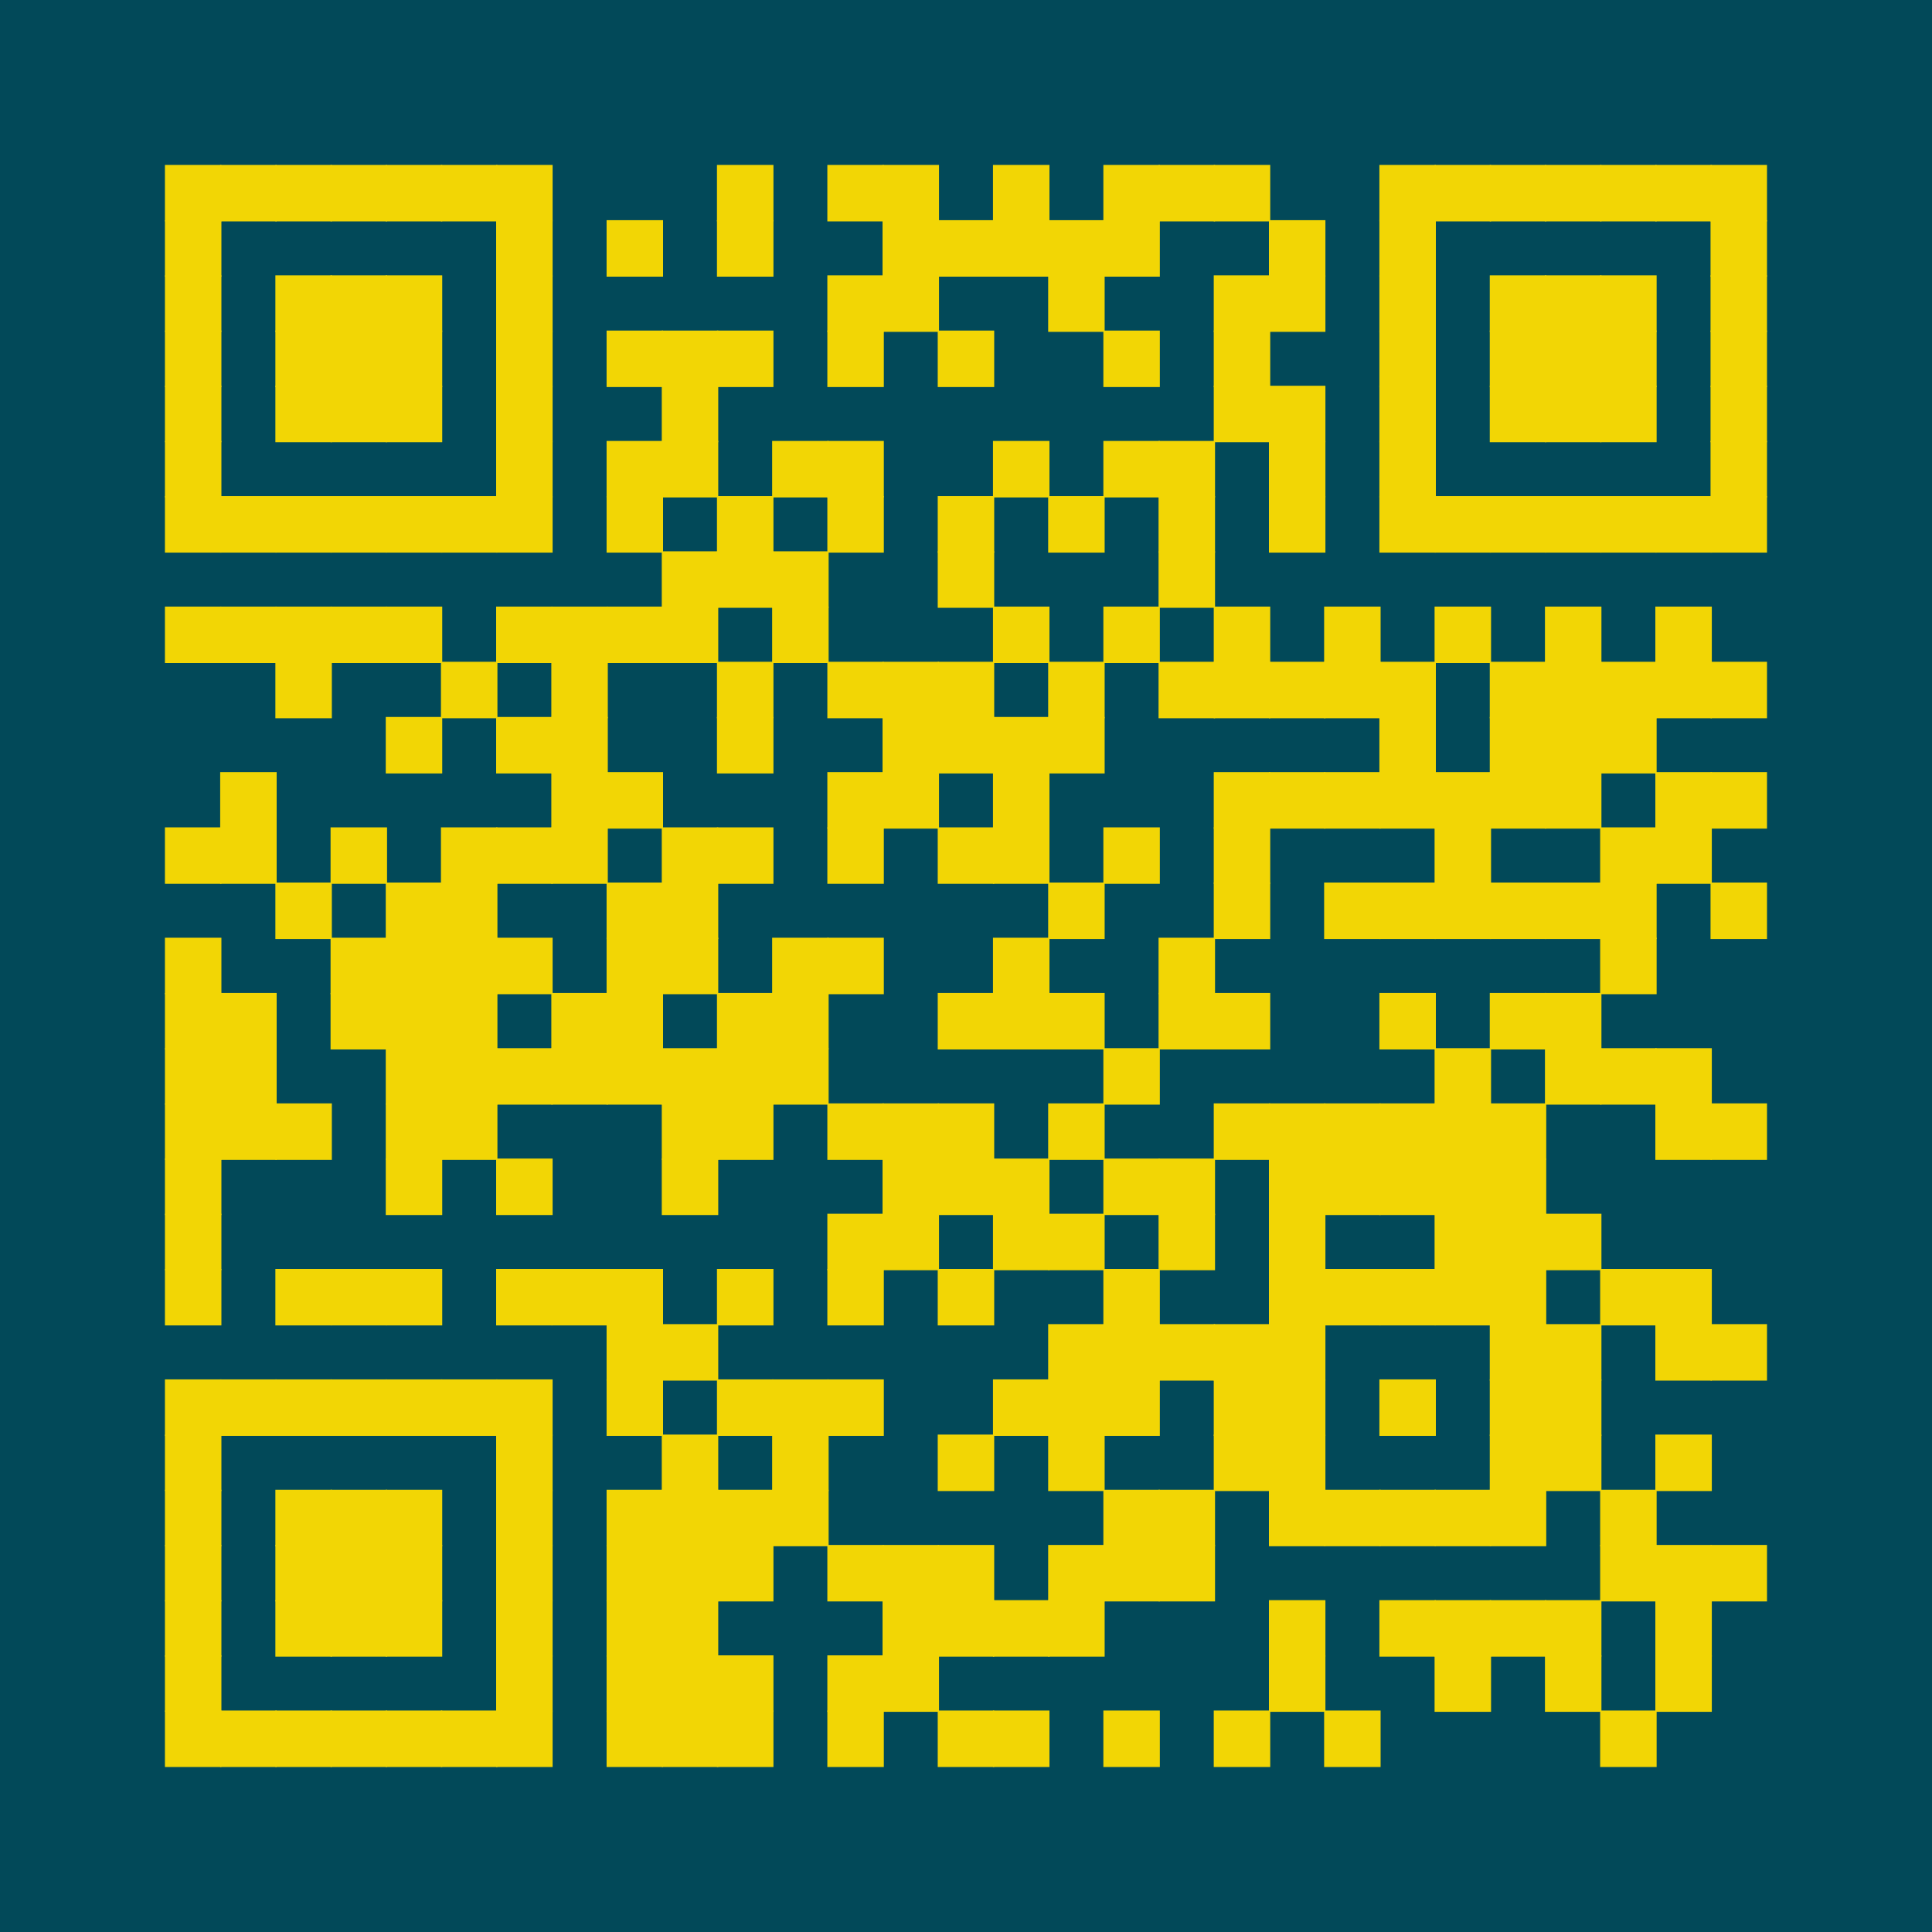 <?xml version="1.0" encoding="UTF-8" ?>
<svg xmlns="http://www.w3.org/2000/svg" xmlns:xlink="http://www.w3.org/1999/xlink" height="300" width="300">
  <g id="qrcode:aaronpeikert.github.io/repro-collab/">
    <rect x="0" y="0" width="300px" height="300px" style="fill:#024959;"/>
    <rect x="25.71" y="25.71" width="8.57" height="8.57" stroke="#F2D605" stroke-width="0.2" stroke-linecap="butt" fill="#F2D605"/>
    <rect x="25.71" y="34.29" width="8.57" height="8.57" stroke="#F2D605" stroke-width="0.2" stroke-linecap="butt" fill="#F2D605"/>
    <rect x="25.71" y="42.86" width="8.57" height="8.57" stroke="#F2D605" stroke-width="0.2" stroke-linecap="butt" fill="#F2D605"/>
    <rect x="25.71" y="51.43" width="8.57" height="8.57" stroke="#F2D605" stroke-width="0.2" stroke-linecap="butt" fill="#F2D605"/>
    <rect x="25.71" y="60.00" width="8.57" height="8.57" stroke="#F2D605" stroke-width="0.2" stroke-linecap="butt" fill="#F2D605"/>
    <rect x="25.71" y="68.57" width="8.57" height="8.57" stroke="#F2D605" stroke-width="0.2" stroke-linecap="butt" fill="#F2D605"/>
    <rect x="25.71" y="77.14" width="8.57" height="8.57" stroke="#F2D605" stroke-width="0.2" stroke-linecap="butt" fill="#F2D605"/>
    <rect x="25.71" y="94.29" width="8.57" height="8.57" stroke="#F2D605" stroke-width="0.2" stroke-linecap="butt" fill="#F2D605"/>
    <rect x="25.71" y="128.57" width="8.57" height="8.57" stroke="#F2D605" stroke-width="0.2" stroke-linecap="butt" fill="#F2D605"/>
    <rect x="25.71" y="145.71" width="8.57" height="8.57" stroke="#F2D605" stroke-width="0.2" stroke-linecap="butt" fill="#F2D605"/>
    <rect x="25.71" y="154.29" width="8.57" height="8.57" stroke="#F2D605" stroke-width="0.2" stroke-linecap="butt" fill="#F2D605"/>
    <rect x="25.71" y="162.86" width="8.57" height="8.57" stroke="#F2D605" stroke-width="0.2" stroke-linecap="butt" fill="#F2D605"/>
    <rect x="25.71" y="171.43" width="8.57" height="8.57" stroke="#F2D605" stroke-width="0.2" stroke-linecap="butt" fill="#F2D605"/>
    <rect x="25.71" y="180.00" width="8.57" height="8.57" stroke="#F2D605" stroke-width="0.2" stroke-linecap="butt" fill="#F2D605"/>
    <rect x="25.71" y="188.57" width="8.57" height="8.57" stroke="#F2D605" stroke-width="0.2" stroke-linecap="butt" fill="#F2D605"/>
    <rect x="25.71" y="197.14" width="8.57" height="8.57" stroke="#F2D605" stroke-width="0.2" stroke-linecap="butt" fill="#F2D605"/>
    <rect x="25.71" y="214.29" width="8.57" height="8.57" stroke="#F2D605" stroke-width="0.2" stroke-linecap="butt" fill="#F2D605"/>
    <rect x="25.71" y="222.86" width="8.57" height="8.57" stroke="#F2D605" stroke-width="0.2" stroke-linecap="butt" fill="#F2D605"/>
    <rect x="25.71" y="231.43" width="8.57" height="8.57" stroke="#F2D605" stroke-width="0.2" stroke-linecap="butt" fill="#F2D605"/>
    <rect x="25.71" y="240.00" width="8.57" height="8.57" stroke="#F2D605" stroke-width="0.2" stroke-linecap="butt" fill="#F2D605"/>
    <rect x="25.71" y="248.57" width="8.57" height="8.57" stroke="#F2D605" stroke-width="0.2" stroke-linecap="butt" fill="#F2D605"/>
    <rect x="25.71" y="257.14" width="8.57" height="8.57" stroke="#F2D605" stroke-width="0.2" stroke-linecap="butt" fill="#F2D605"/>
    <rect x="25.71" y="265.71" width="8.57" height="8.57" stroke="#F2D605" stroke-width="0.2" stroke-linecap="butt" fill="#F2D605"/>
    <rect x="34.29" y="25.71" width="8.57" height="8.57" stroke="#F2D605" stroke-width="0.2" stroke-linecap="butt" fill="#F2D605"/>
    <rect x="34.29" y="77.14" width="8.57" height="8.57" stroke="#F2D605" stroke-width="0.2" stroke-linecap="butt" fill="#F2D605"/>
    <rect x="34.29" y="94.29" width="8.57" height="8.57" stroke="#F2D605" stroke-width="0.2" stroke-linecap="butt" fill="#F2D605"/>
    <rect x="34.29" y="120.00" width="8.57" height="8.57" stroke="#F2D605" stroke-width="0.2" stroke-linecap="butt" fill="#F2D605"/>
    <rect x="34.29" y="128.57" width="8.57" height="8.57" stroke="#F2D605" stroke-width="0.2" stroke-linecap="butt" fill="#F2D605"/>
    <rect x="34.29" y="154.29" width="8.57" height="8.57" stroke="#F2D605" stroke-width="0.2" stroke-linecap="butt" fill="#F2D605"/>
    <rect x="34.29" y="162.86" width="8.57" height="8.57" stroke="#F2D605" stroke-width="0.2" stroke-linecap="butt" fill="#F2D605"/>
    <rect x="34.29" y="171.43" width="8.57" height="8.57" stroke="#F2D605" stroke-width="0.2" stroke-linecap="butt" fill="#F2D605"/>
    <rect x="34.29" y="214.29" width="8.57" height="8.57" stroke="#F2D605" stroke-width="0.2" stroke-linecap="butt" fill="#F2D605"/>
    <rect x="34.29" y="265.71" width="8.57" height="8.57" stroke="#F2D605" stroke-width="0.2" stroke-linecap="butt" fill="#F2D605"/>
    <rect x="42.86" y="25.71" width="8.57" height="8.57" stroke="#F2D605" stroke-width="0.2" stroke-linecap="butt" fill="#F2D605"/>
    <rect x="42.86" y="42.86" width="8.57" height="8.57" stroke="#F2D605" stroke-width="0.2" stroke-linecap="butt" fill="#F2D605"/>
    <rect x="42.86" y="51.43" width="8.57" height="8.57" stroke="#F2D605" stroke-width="0.2" stroke-linecap="butt" fill="#F2D605"/>
    <rect x="42.86" y="60.00" width="8.57" height="8.57" stroke="#F2D605" stroke-width="0.2" stroke-linecap="butt" fill="#F2D605"/>
    <rect x="42.86" y="77.14" width="8.57" height="8.57" stroke="#F2D605" stroke-width="0.2" stroke-linecap="butt" fill="#F2D605"/>
    <rect x="42.86" y="94.29" width="8.57" height="8.57" stroke="#F2D605" stroke-width="0.2" stroke-linecap="butt" fill="#F2D605"/>
    <rect x="42.86" y="102.86" width="8.57" height="8.57" stroke="#F2D605" stroke-width="0.2" stroke-linecap="butt" fill="#F2D605"/>
    <rect x="42.86" y="137.14" width="8.57" height="8.57" stroke="#F2D605" stroke-width="0.2" stroke-linecap="butt" fill="#F2D605"/>
    <rect x="42.86" y="171.43" width="8.57" height="8.57" stroke="#F2D605" stroke-width="0.2" stroke-linecap="butt" fill="#F2D605"/>
    <rect x="42.86" y="197.14" width="8.57" height="8.57" stroke="#F2D605" stroke-width="0.2" stroke-linecap="butt" fill="#F2D605"/>
    <rect x="42.86" y="214.29" width="8.57" height="8.57" stroke="#F2D605" stroke-width="0.2" stroke-linecap="butt" fill="#F2D605"/>
    <rect x="42.86" y="231.43" width="8.57" height="8.57" stroke="#F2D605" stroke-width="0.2" stroke-linecap="butt" fill="#F2D605"/>
    <rect x="42.86" y="240.00" width="8.57" height="8.57" stroke="#F2D605" stroke-width="0.2" stroke-linecap="butt" fill="#F2D605"/>
    <rect x="42.86" y="248.57" width="8.57" height="8.57" stroke="#F2D605" stroke-width="0.2" stroke-linecap="butt" fill="#F2D605"/>
    <rect x="42.86" y="265.71" width="8.57" height="8.57" stroke="#F2D605" stroke-width="0.2" stroke-linecap="butt" fill="#F2D605"/>
    <rect x="51.43" y="25.71" width="8.57" height="8.57" stroke="#F2D605" stroke-width="0.2" stroke-linecap="butt" fill="#F2D605"/>
    <rect x="51.43" y="42.86" width="8.57" height="8.57" stroke="#F2D605" stroke-width="0.2" stroke-linecap="butt" fill="#F2D605"/>
    <rect x="51.43" y="51.43" width="8.57" height="8.57" stroke="#F2D605" stroke-width="0.2" stroke-linecap="butt" fill="#F2D605"/>
    <rect x="51.43" y="60.00" width="8.57" height="8.57" stroke="#F2D605" stroke-width="0.2" stroke-linecap="butt" fill="#F2D605"/>
    <rect x="51.43" y="77.14" width="8.57" height="8.57" stroke="#F2D605" stroke-width="0.2" stroke-linecap="butt" fill="#F2D605"/>
    <rect x="51.43" y="94.29" width="8.57" height="8.57" stroke="#F2D605" stroke-width="0.2" stroke-linecap="butt" fill="#F2D605"/>
    <rect x="51.43" y="128.57" width="8.57" height="8.57" stroke="#F2D605" stroke-width="0.2" stroke-linecap="butt" fill="#F2D605"/>
    <rect x="51.43" y="145.71" width="8.57" height="8.57" stroke="#F2D605" stroke-width="0.2" stroke-linecap="butt" fill="#F2D605"/>
    <rect x="51.43" y="154.29" width="8.57" height="8.57" stroke="#F2D605" stroke-width="0.2" stroke-linecap="butt" fill="#F2D605"/>
    <rect x="51.43" y="197.14" width="8.57" height="8.57" stroke="#F2D605" stroke-width="0.2" stroke-linecap="butt" fill="#F2D605"/>
    <rect x="51.43" y="214.29" width="8.57" height="8.57" stroke="#F2D605" stroke-width="0.2" stroke-linecap="butt" fill="#F2D605"/>
    <rect x="51.43" y="231.43" width="8.57" height="8.57" stroke="#F2D605" stroke-width="0.2" stroke-linecap="butt" fill="#F2D605"/>
    <rect x="51.43" y="240.00" width="8.57" height="8.57" stroke="#F2D605" stroke-width="0.2" stroke-linecap="butt" fill="#F2D605"/>
    <rect x="51.43" y="248.57" width="8.57" height="8.57" stroke="#F2D605" stroke-width="0.2" stroke-linecap="butt" fill="#F2D605"/>
    <rect x="51.43" y="265.71" width="8.57" height="8.57" stroke="#F2D605" stroke-width="0.2" stroke-linecap="butt" fill="#F2D605"/>
    <rect x="60.00" y="25.71" width="8.57" height="8.57" stroke="#F2D605" stroke-width="0.2" stroke-linecap="butt" fill="#F2D605"/>
    <rect x="60.00" y="42.86" width="8.57" height="8.57" stroke="#F2D605" stroke-width="0.2" stroke-linecap="butt" fill="#F2D605"/>
    <rect x="60.00" y="51.43" width="8.57" height="8.57" stroke="#F2D605" stroke-width="0.2" stroke-linecap="butt" fill="#F2D605"/>
    <rect x="60.00" y="60.00" width="8.57" height="8.57" stroke="#F2D605" stroke-width="0.2" stroke-linecap="butt" fill="#F2D605"/>
    <rect x="60.00" y="77.14" width="8.57" height="8.57" stroke="#F2D605" stroke-width="0.2" stroke-linecap="butt" fill="#F2D605"/>
    <rect x="60.00" y="94.29" width="8.57" height="8.57" stroke="#F2D605" stroke-width="0.2" stroke-linecap="butt" fill="#F2D605"/>
    <rect x="60.00" y="111.43" width="8.57" height="8.57" stroke="#F2D605" stroke-width="0.2" stroke-linecap="butt" fill="#F2D605"/>
    <rect x="60.00" y="137.14" width="8.57" height="8.57" stroke="#F2D605" stroke-width="0.2" stroke-linecap="butt" fill="#F2D605"/>
    <rect x="60.00" y="145.71" width="8.57" height="8.57" stroke="#F2D605" stroke-width="0.2" stroke-linecap="butt" fill="#F2D605"/>
    <rect x="60.00" y="154.29" width="8.57" height="8.57" stroke="#F2D605" stroke-width="0.2" stroke-linecap="butt" fill="#F2D605"/>
    <rect x="60.00" y="162.86" width="8.57" height="8.57" stroke="#F2D605" stroke-width="0.2" stroke-linecap="butt" fill="#F2D605"/>
    <rect x="60.00" y="171.43" width="8.57" height="8.57" stroke="#F2D605" stroke-width="0.2" stroke-linecap="butt" fill="#F2D605"/>
    <rect x="60.00" y="180.00" width="8.57" height="8.57" stroke="#F2D605" stroke-width="0.2" stroke-linecap="butt" fill="#F2D605"/>
    <rect x="60.00" y="197.14" width="8.57" height="8.57" stroke="#F2D605" stroke-width="0.2" stroke-linecap="butt" fill="#F2D605"/>
    <rect x="60.00" y="214.29" width="8.57" height="8.57" stroke="#F2D605" stroke-width="0.2" stroke-linecap="butt" fill="#F2D605"/>
    <rect x="60.00" y="231.43" width="8.57" height="8.57" stroke="#F2D605" stroke-width="0.2" stroke-linecap="butt" fill="#F2D605"/>
    <rect x="60.00" y="240.00" width="8.57" height="8.57" stroke="#F2D605" stroke-width="0.2" stroke-linecap="butt" fill="#F2D605"/>
    <rect x="60.00" y="248.57" width="8.57" height="8.57" stroke="#F2D605" stroke-width="0.2" stroke-linecap="butt" fill="#F2D605"/>
    <rect x="60.00" y="265.71" width="8.57" height="8.57" stroke="#F2D605" stroke-width="0.2" stroke-linecap="butt" fill="#F2D605"/>
    <rect x="68.57" y="25.71" width="8.57" height="8.57" stroke="#F2D605" stroke-width="0.2" stroke-linecap="butt" fill="#F2D605"/>
    <rect x="68.57" y="77.14" width="8.57" height="8.57" stroke="#F2D605" stroke-width="0.2" stroke-linecap="butt" fill="#F2D605"/>
    <rect x="68.57" y="102.86" width="8.57" height="8.57" stroke="#F2D605" stroke-width="0.2" stroke-linecap="butt" fill="#F2D605"/>
    <rect x="68.57" y="128.57" width="8.57" height="8.57" stroke="#F2D605" stroke-width="0.2" stroke-linecap="butt" fill="#F2D605"/>
    <rect x="68.57" y="137.14" width="8.57" height="8.57" stroke="#F2D605" stroke-width="0.2" stroke-linecap="butt" fill="#F2D605"/>
    <rect x="68.57" y="145.71" width="8.57" height="8.57" stroke="#F2D605" stroke-width="0.2" stroke-linecap="butt" fill="#F2D605"/>
    <rect x="68.57" y="154.29" width="8.57" height="8.57" stroke="#F2D605" stroke-width="0.2" stroke-linecap="butt" fill="#F2D605"/>
    <rect x="68.57" y="162.86" width="8.57" height="8.57" stroke="#F2D605" stroke-width="0.2" stroke-linecap="butt" fill="#F2D605"/>
    <rect x="68.57" y="171.43" width="8.57" height="8.57" stroke="#F2D605" stroke-width="0.2" stroke-linecap="butt" fill="#F2D605"/>
    <rect x="68.57" y="214.29" width="8.57" height="8.57" stroke="#F2D605" stroke-width="0.2" stroke-linecap="butt" fill="#F2D605"/>
    <rect x="68.57" y="265.71" width="8.57" height="8.57" stroke="#F2D605" stroke-width="0.2" stroke-linecap="butt" fill="#F2D605"/>
    <rect x="77.14" y="25.71" width="8.57" height="8.57" stroke="#F2D605" stroke-width="0.2" stroke-linecap="butt" fill="#F2D605"/>
    <rect x="77.14" y="34.29" width="8.57" height="8.57" stroke="#F2D605" stroke-width="0.2" stroke-linecap="butt" fill="#F2D605"/>
    <rect x="77.14" y="42.86" width="8.57" height="8.57" stroke="#F2D605" stroke-width="0.2" stroke-linecap="butt" fill="#F2D605"/>
    <rect x="77.14" y="51.43" width="8.57" height="8.57" stroke="#F2D605" stroke-width="0.2" stroke-linecap="butt" fill="#F2D605"/>
    <rect x="77.14" y="60.00" width="8.57" height="8.57" stroke="#F2D605" stroke-width="0.2" stroke-linecap="butt" fill="#F2D605"/>
    <rect x="77.14" y="68.57" width="8.57" height="8.57" stroke="#F2D605" stroke-width="0.2" stroke-linecap="butt" fill="#F2D605"/>
    <rect x="77.14" y="77.14" width="8.57" height="8.57" stroke="#F2D605" stroke-width="0.2" stroke-linecap="butt" fill="#F2D605"/>
    <rect x="77.14" y="94.29" width="8.57" height="8.57" stroke="#F2D605" stroke-width="0.2" stroke-linecap="butt" fill="#F2D605"/>
    <rect x="77.14" y="111.43" width="8.57" height="8.57" stroke="#F2D605" stroke-width="0.2" stroke-linecap="butt" fill="#F2D605"/>
    <rect x="77.14" y="128.57" width="8.57" height="8.57" stroke="#F2D605" stroke-width="0.2" stroke-linecap="butt" fill="#F2D605"/>
    <rect x="77.14" y="145.71" width="8.57" height="8.57" stroke="#F2D605" stroke-width="0.2" stroke-linecap="butt" fill="#F2D605"/>
    <rect x="77.14" y="162.86" width="8.57" height="8.57" stroke="#F2D605" stroke-width="0.2" stroke-linecap="butt" fill="#F2D605"/>
    <rect x="77.14" y="180.00" width="8.57" height="8.57" stroke="#F2D605" stroke-width="0.2" stroke-linecap="butt" fill="#F2D605"/>
    <rect x="77.14" y="197.14" width="8.57" height="8.57" stroke="#F2D605" stroke-width="0.2" stroke-linecap="butt" fill="#F2D605"/>
    <rect x="77.14" y="214.29" width="8.57" height="8.57" stroke="#F2D605" stroke-width="0.2" stroke-linecap="butt" fill="#F2D605"/>
    <rect x="77.14" y="222.86" width="8.57" height="8.57" stroke="#F2D605" stroke-width="0.2" stroke-linecap="butt" fill="#F2D605"/>
    <rect x="77.14" y="231.43" width="8.57" height="8.57" stroke="#F2D605" stroke-width="0.2" stroke-linecap="butt" fill="#F2D605"/>
    <rect x="77.14" y="240.00" width="8.57" height="8.57" stroke="#F2D605" stroke-width="0.2" stroke-linecap="butt" fill="#F2D605"/>
    <rect x="77.14" y="248.57" width="8.57" height="8.57" stroke="#F2D605" stroke-width="0.2" stroke-linecap="butt" fill="#F2D605"/>
    <rect x="77.14" y="257.14" width="8.57" height="8.57" stroke="#F2D605" stroke-width="0.2" stroke-linecap="butt" fill="#F2D605"/>
    <rect x="77.14" y="265.71" width="8.57" height="8.57" stroke="#F2D605" stroke-width="0.2" stroke-linecap="butt" fill="#F2D605"/>
    <rect x="85.71" y="94.29" width="8.57" height="8.57" stroke="#F2D605" stroke-width="0.2" stroke-linecap="butt" fill="#F2D605"/>
    <rect x="85.71" y="102.86" width="8.57" height="8.57" stroke="#F2D605" stroke-width="0.2" stroke-linecap="butt" fill="#F2D605"/>
    <rect x="85.71" y="111.43" width="8.57" height="8.57" stroke="#F2D605" stroke-width="0.2" stroke-linecap="butt" fill="#F2D605"/>
    <rect x="85.71" y="120.00" width="8.57" height="8.57" stroke="#F2D605" stroke-width="0.2" stroke-linecap="butt" fill="#F2D605"/>
    <rect x="85.71" y="128.57" width="8.57" height="8.57" stroke="#F2D605" stroke-width="0.2" stroke-linecap="butt" fill="#F2D605"/>
    <rect x="85.71" y="154.29" width="8.57" height="8.57" stroke="#F2D605" stroke-width="0.2" stroke-linecap="butt" fill="#F2D605"/>
    <rect x="85.71" y="162.86" width="8.57" height="8.57" stroke="#F2D605" stroke-width="0.2" stroke-linecap="butt" fill="#F2D605"/>
    <rect x="85.71" y="197.14" width="8.57" height="8.57" stroke="#F2D605" stroke-width="0.2" stroke-linecap="butt" fill="#F2D605"/>
    <rect x="94.29" y="34.29" width="8.57" height="8.57" stroke="#F2D605" stroke-width="0.2" stroke-linecap="butt" fill="#F2D605"/>
    <rect x="94.29" y="51.43" width="8.57" height="8.57" stroke="#F2D605" stroke-width="0.2" stroke-linecap="butt" fill="#F2D605"/>
    <rect x="94.29" y="68.57" width="8.57" height="8.57" stroke="#F2D605" stroke-width="0.2" stroke-linecap="butt" fill="#F2D605"/>
    <rect x="94.29" y="77.14" width="8.57" height="8.57" stroke="#F2D605" stroke-width="0.2" stroke-linecap="butt" fill="#F2D605"/>
    <rect x="94.29" y="94.29" width="8.57" height="8.57" stroke="#F2D605" stroke-width="0.2" stroke-linecap="butt" fill="#F2D605"/>
    <rect x="94.29" y="120.00" width="8.57" height="8.57" stroke="#F2D605" stroke-width="0.2" stroke-linecap="butt" fill="#F2D605"/>
    <rect x="94.29" y="137.14" width="8.57" height="8.57" stroke="#F2D605" stroke-width="0.2" stroke-linecap="butt" fill="#F2D605"/>
    <rect x="94.29" y="145.71" width="8.57" height="8.57" stroke="#F2D605" stroke-width="0.2" stroke-linecap="butt" fill="#F2D605"/>
    <rect x="94.29" y="154.29" width="8.57" height="8.57" stroke="#F2D605" stroke-width="0.2" stroke-linecap="butt" fill="#F2D605"/>
    <rect x="94.29" y="162.86" width="8.57" height="8.57" stroke="#F2D605" stroke-width="0.2" stroke-linecap="butt" fill="#F2D605"/>
    <rect x="94.29" y="197.14" width="8.57" height="8.57" stroke="#F2D605" stroke-width="0.2" stroke-linecap="butt" fill="#F2D605"/>
    <rect x="94.29" y="205.71" width="8.57" height="8.57" stroke="#F2D605" stroke-width="0.2" stroke-linecap="butt" fill="#F2D605"/>
    <rect x="94.29" y="214.29" width="8.57" height="8.57" stroke="#F2D605" stroke-width="0.2" stroke-linecap="butt" fill="#F2D605"/>
    <rect x="94.29" y="231.43" width="8.57" height="8.57" stroke="#F2D605" stroke-width="0.2" stroke-linecap="butt" fill="#F2D605"/>
    <rect x="94.29" y="240.00" width="8.57" height="8.57" stroke="#F2D605" stroke-width="0.2" stroke-linecap="butt" fill="#F2D605"/>
    <rect x="94.29" y="248.57" width="8.57" height="8.57" stroke="#F2D605" stroke-width="0.2" stroke-linecap="butt" fill="#F2D605"/>
    <rect x="94.29" y="257.14" width="8.57" height="8.57" stroke="#F2D605" stroke-width="0.2" stroke-linecap="butt" fill="#F2D605"/>
    <rect x="94.29" y="265.71" width="8.57" height="8.57" stroke="#F2D605" stroke-width="0.2" stroke-linecap="butt" fill="#F2D605"/>
    <rect x="102.86" y="51.43" width="8.57" height="8.57" stroke="#F2D605" stroke-width="0.2" stroke-linecap="butt" fill="#F2D605"/>
    <rect x="102.86" y="60.00" width="8.57" height="8.57" stroke="#F2D605" stroke-width="0.2" stroke-linecap="butt" fill="#F2D605"/>
    <rect x="102.86" y="68.57" width="8.57" height="8.57" stroke="#F2D605" stroke-width="0.2" stroke-linecap="butt" fill="#F2D605"/>
    <rect x="102.86" y="85.71" width="8.57" height="8.57" stroke="#F2D605" stroke-width="0.2" stroke-linecap="butt" fill="#F2D605"/>
    <rect x="102.86" y="94.29" width="8.57" height="8.57" stroke="#F2D605" stroke-width="0.2" stroke-linecap="butt" fill="#F2D605"/>
    <rect x="102.86" y="128.57" width="8.57" height="8.57" stroke="#F2D605" stroke-width="0.2" stroke-linecap="butt" fill="#F2D605"/>
    <rect x="102.86" y="137.14" width="8.57" height="8.57" stroke="#F2D605" stroke-width="0.2" stroke-linecap="butt" fill="#F2D605"/>
    <rect x="102.86" y="145.71" width="8.57" height="8.57" stroke="#F2D605" stroke-width="0.2" stroke-linecap="butt" fill="#F2D605"/>
    <rect x="102.86" y="162.86" width="8.57" height="8.57" stroke="#F2D605" stroke-width="0.2" stroke-linecap="butt" fill="#F2D605"/>
    <rect x="102.86" y="171.43" width="8.57" height="8.57" stroke="#F2D605" stroke-width="0.2" stroke-linecap="butt" fill="#F2D605"/>
    <rect x="102.86" y="180.00" width="8.57" height="8.57" stroke="#F2D605" stroke-width="0.2" stroke-linecap="butt" fill="#F2D605"/>
    <rect x="102.86" y="205.71" width="8.57" height="8.57" stroke="#F2D605" stroke-width="0.2" stroke-linecap="butt" fill="#F2D605"/>
    <rect x="102.86" y="222.86" width="8.57" height="8.57" stroke="#F2D605" stroke-width="0.2" stroke-linecap="butt" fill="#F2D605"/>
    <rect x="102.86" y="231.43" width="8.57" height="8.57" stroke="#F2D605" stroke-width="0.2" stroke-linecap="butt" fill="#F2D605"/>
    <rect x="102.86" y="240.00" width="8.57" height="8.57" stroke="#F2D605" stroke-width="0.2" stroke-linecap="butt" fill="#F2D605"/>
    <rect x="102.86" y="248.57" width="8.57" height="8.57" stroke="#F2D605" stroke-width="0.2" stroke-linecap="butt" fill="#F2D605"/>
    <rect x="102.86" y="257.14" width="8.57" height="8.57" stroke="#F2D605" stroke-width="0.2" stroke-linecap="butt" fill="#F2D605"/>
    <rect x="102.86" y="265.71" width="8.57" height="8.57" stroke="#F2D605" stroke-width="0.2" stroke-linecap="butt" fill="#F2D605"/>
    <rect x="111.43" y="25.71" width="8.57" height="8.57" stroke="#F2D605" stroke-width="0.2" stroke-linecap="butt" fill="#F2D605"/>
    <rect x="111.43" y="34.29" width="8.57" height="8.57" stroke="#F2D605" stroke-width="0.2" stroke-linecap="butt" fill="#F2D605"/>
    <rect x="111.43" y="51.43" width="8.57" height="8.57" stroke="#F2D605" stroke-width="0.2" stroke-linecap="butt" fill="#F2D605"/>
    <rect x="111.43" y="77.14" width="8.57" height="8.57" stroke="#F2D605" stroke-width="0.2" stroke-linecap="butt" fill="#F2D605"/>
    <rect x="111.43" y="85.71" width="8.57" height="8.57" stroke="#F2D605" stroke-width="0.2" stroke-linecap="butt" fill="#F2D605"/>
    <rect x="111.43" y="102.86" width="8.57" height="8.57" stroke="#F2D605" stroke-width="0.2" stroke-linecap="butt" fill="#F2D605"/>
    <rect x="111.43" y="111.43" width="8.57" height="8.57" stroke="#F2D605" stroke-width="0.2" stroke-linecap="butt" fill="#F2D605"/>
    <rect x="111.43" y="128.57" width="8.57" height="8.57" stroke="#F2D605" stroke-width="0.2" stroke-linecap="butt" fill="#F2D605"/>
    <rect x="111.43" y="154.29" width="8.57" height="8.57" stroke="#F2D605" stroke-width="0.2" stroke-linecap="butt" fill="#F2D605"/>
    <rect x="111.43" y="162.86" width="8.57" height="8.57" stroke="#F2D605" stroke-width="0.2" stroke-linecap="butt" fill="#F2D605"/>
    <rect x="111.43" y="171.43" width="8.57" height="8.57" stroke="#F2D605" stroke-width="0.2" stroke-linecap="butt" fill="#F2D605"/>
    <rect x="111.43" y="197.14" width="8.57" height="8.57" stroke="#F2D605" stroke-width="0.2" stroke-linecap="butt" fill="#F2D605"/>
    <rect x="111.43" y="214.29" width="8.57" height="8.57" stroke="#F2D605" stroke-width="0.2" stroke-linecap="butt" fill="#F2D605"/>
    <rect x="111.43" y="231.43" width="8.57" height="8.57" stroke="#F2D605" stroke-width="0.2" stroke-linecap="butt" fill="#F2D605"/>
    <rect x="111.43" y="240.00" width="8.57" height="8.57" stroke="#F2D605" stroke-width="0.2" stroke-linecap="butt" fill="#F2D605"/>
    <rect x="111.43" y="257.14" width="8.57" height="8.57" stroke="#F2D605" stroke-width="0.2" stroke-linecap="butt" fill="#F2D605"/>
    <rect x="111.43" y="265.71" width="8.57" height="8.57" stroke="#F2D605" stroke-width="0.2" stroke-linecap="butt" fill="#F2D605"/>
    <rect x="120.00" y="68.57" width="8.57" height="8.57" stroke="#F2D605" stroke-width="0.2" stroke-linecap="butt" fill="#F2D605"/>
    <rect x="120.00" y="85.71" width="8.57" height="8.57" stroke="#F2D605" stroke-width="0.2" stroke-linecap="butt" fill="#F2D605"/>
    <rect x="120.00" y="94.29" width="8.57" height="8.57" stroke="#F2D605" stroke-width="0.2" stroke-linecap="butt" fill="#F2D605"/>
    <rect x="120.00" y="145.71" width="8.57" height="8.57" stroke="#F2D605" stroke-width="0.2" stroke-linecap="butt" fill="#F2D605"/>
    <rect x="120.00" y="154.29" width="8.57" height="8.57" stroke="#F2D605" stroke-width="0.2" stroke-linecap="butt" fill="#F2D605"/>
    <rect x="120.00" y="162.86" width="8.57" height="8.57" stroke="#F2D605" stroke-width="0.2" stroke-linecap="butt" fill="#F2D605"/>
    <rect x="120.00" y="214.29" width="8.57" height="8.57" stroke="#F2D605" stroke-width="0.2" stroke-linecap="butt" fill="#F2D605"/>
    <rect x="120.00" y="222.86" width="8.57" height="8.57" stroke="#F2D605" stroke-width="0.2" stroke-linecap="butt" fill="#F2D605"/>
    <rect x="120.00" y="231.43" width="8.57" height="8.57" stroke="#F2D605" stroke-width="0.2" stroke-linecap="butt" fill="#F2D605"/>
    <rect x="128.57" y="25.71" width="8.57" height="8.57" stroke="#F2D605" stroke-width="0.2" stroke-linecap="butt" fill="#F2D605"/>
    <rect x="128.57" y="42.86" width="8.57" height="8.57" stroke="#F2D605" stroke-width="0.2" stroke-linecap="butt" fill="#F2D605"/>
    <rect x="128.57" y="51.43" width="8.57" height="8.57" stroke="#F2D605" stroke-width="0.2" stroke-linecap="butt" fill="#F2D605"/>
    <rect x="128.57" y="68.57" width="8.57" height="8.57" stroke="#F2D605" stroke-width="0.2" stroke-linecap="butt" fill="#F2D605"/>
    <rect x="128.57" y="77.14" width="8.57" height="8.57" stroke="#F2D605" stroke-width="0.2" stroke-linecap="butt" fill="#F2D605"/>
    <rect x="128.57" y="102.86" width="8.57" height="8.57" stroke="#F2D605" stroke-width="0.2" stroke-linecap="butt" fill="#F2D605"/>
    <rect x="128.57" y="120.00" width="8.57" height="8.57" stroke="#F2D605" stroke-width="0.2" stroke-linecap="butt" fill="#F2D605"/>
    <rect x="128.57" y="128.57" width="8.57" height="8.57" stroke="#F2D605" stroke-width="0.2" stroke-linecap="butt" fill="#F2D605"/>
    <rect x="128.57" y="145.71" width="8.57" height="8.57" stroke="#F2D605" stroke-width="0.2" stroke-linecap="butt" fill="#F2D605"/>
    <rect x="128.57" y="171.43" width="8.57" height="8.57" stroke="#F2D605" stroke-width="0.2" stroke-linecap="butt" fill="#F2D605"/>
    <rect x="128.57" y="188.57" width="8.57" height="8.57" stroke="#F2D605" stroke-width="0.2" stroke-linecap="butt" fill="#F2D605"/>
    <rect x="128.57" y="197.14" width="8.57" height="8.57" stroke="#F2D605" stroke-width="0.2" stroke-linecap="butt" fill="#F2D605"/>
    <rect x="128.57" y="214.29" width="8.57" height="8.57" stroke="#F2D605" stroke-width="0.2" stroke-linecap="butt" fill="#F2D605"/>
    <rect x="128.57" y="240.00" width="8.57" height="8.57" stroke="#F2D605" stroke-width="0.2" stroke-linecap="butt" fill="#F2D605"/>
    <rect x="128.57" y="257.14" width="8.57" height="8.57" stroke="#F2D605" stroke-width="0.2" stroke-linecap="butt" fill="#F2D605"/>
    <rect x="128.57" y="265.71" width="8.57" height="8.57" stroke="#F2D605" stroke-width="0.2" stroke-linecap="butt" fill="#F2D605"/>
    <rect x="137.14" y="25.71" width="8.57" height="8.57" stroke="#F2D605" stroke-width="0.2" stroke-linecap="butt" fill="#F2D605"/>
    <rect x="137.14" y="34.29" width="8.57" height="8.57" stroke="#F2D605" stroke-width="0.2" stroke-linecap="butt" fill="#F2D605"/>
    <rect x="137.14" y="42.86" width="8.57" height="8.57" stroke="#F2D605" stroke-width="0.2" stroke-linecap="butt" fill="#F2D605"/>
    <rect x="137.14" y="102.86" width="8.57" height="8.57" stroke="#F2D605" stroke-width="0.2" stroke-linecap="butt" fill="#F2D605"/>
    <rect x="137.14" y="111.43" width="8.57" height="8.57" stroke="#F2D605" stroke-width="0.2" stroke-linecap="butt" fill="#F2D605"/>
    <rect x="137.14" y="120.00" width="8.57" height="8.57" stroke="#F2D605" stroke-width="0.2" stroke-linecap="butt" fill="#F2D605"/>
    <rect x="137.14" y="171.43" width="8.57" height="8.57" stroke="#F2D605" stroke-width="0.2" stroke-linecap="butt" fill="#F2D605"/>
    <rect x="137.14" y="180.00" width="8.57" height="8.57" stroke="#F2D605" stroke-width="0.2" stroke-linecap="butt" fill="#F2D605"/>
    <rect x="137.14" y="188.57" width="8.57" height="8.57" stroke="#F2D605" stroke-width="0.2" stroke-linecap="butt" fill="#F2D605"/>
    <rect x="137.14" y="240.00" width="8.57" height="8.57" stroke="#F2D605" stroke-width="0.2" stroke-linecap="butt" fill="#F2D605"/>
    <rect x="137.14" y="248.57" width="8.57" height="8.57" stroke="#F2D605" stroke-width="0.2" stroke-linecap="butt" fill="#F2D605"/>
    <rect x="137.14" y="257.14" width="8.57" height="8.57" stroke="#F2D605" stroke-width="0.2" stroke-linecap="butt" fill="#F2D605"/>
    <rect x="145.71" y="34.29" width="8.57" height="8.57" stroke="#F2D605" stroke-width="0.2" stroke-linecap="butt" fill="#F2D605"/>
    <rect x="145.71" y="51.43" width="8.57" height="8.57" stroke="#F2D605" stroke-width="0.2" stroke-linecap="butt" fill="#F2D605"/>
    <rect x="145.71" y="77.14" width="8.57" height="8.57" stroke="#F2D605" stroke-width="0.2" stroke-linecap="butt" fill="#F2D605"/>
    <rect x="145.71" y="85.71" width="8.57" height="8.57" stroke="#F2D605" stroke-width="0.2" stroke-linecap="butt" fill="#F2D605"/>
    <rect x="145.71" y="102.86" width="8.57" height="8.57" stroke="#F2D605" stroke-width="0.2" stroke-linecap="butt" fill="#F2D605"/>
    <rect x="145.71" y="111.43" width="8.57" height="8.57" stroke="#F2D605" stroke-width="0.2" stroke-linecap="butt" fill="#F2D605"/>
    <rect x="145.71" y="128.57" width="8.57" height="8.57" stroke="#F2D605" stroke-width="0.2" stroke-linecap="butt" fill="#F2D605"/>
    <rect x="145.71" y="154.29" width="8.57" height="8.57" stroke="#F2D605" stroke-width="0.2" stroke-linecap="butt" fill="#F2D605"/>
    <rect x="145.71" y="171.43" width="8.57" height="8.57" stroke="#F2D605" stroke-width="0.2" stroke-linecap="butt" fill="#F2D605"/>
    <rect x="145.71" y="180.00" width="8.57" height="8.57" stroke="#F2D605" stroke-width="0.2" stroke-linecap="butt" fill="#F2D605"/>
    <rect x="145.71" y="197.14" width="8.57" height="8.57" stroke="#F2D605" stroke-width="0.2" stroke-linecap="butt" fill="#F2D605"/>
    <rect x="145.71" y="222.86" width="8.57" height="8.57" stroke="#F2D605" stroke-width="0.2" stroke-linecap="butt" fill="#F2D605"/>
    <rect x="145.71" y="240.00" width="8.57" height="8.57" stroke="#F2D605" stroke-width="0.2" stroke-linecap="butt" fill="#F2D605"/>
    <rect x="145.71" y="248.57" width="8.57" height="8.57" stroke="#F2D605" stroke-width="0.2" stroke-linecap="butt" fill="#F2D605"/>
    <rect x="145.71" y="265.71" width="8.57" height="8.57" stroke="#F2D605" stroke-width="0.2" stroke-linecap="butt" fill="#F2D605"/>
    <rect x="154.29" y="25.71" width="8.57" height="8.57" stroke="#F2D605" stroke-width="0.2" stroke-linecap="butt" fill="#F2D605"/>
    <rect x="154.29" y="34.29" width="8.57" height="8.57" stroke="#F2D605" stroke-width="0.2" stroke-linecap="butt" fill="#F2D605"/>
    <rect x="154.29" y="68.57" width="8.57" height="8.57" stroke="#F2D605" stroke-width="0.2" stroke-linecap="butt" fill="#F2D605"/>
    <rect x="154.29" y="94.29" width="8.57" height="8.57" stroke="#F2D605" stroke-width="0.2" stroke-linecap="butt" fill="#F2D605"/>
    <rect x="154.29" y="111.43" width="8.57" height="8.57" stroke="#F2D605" stroke-width="0.2" stroke-linecap="butt" fill="#F2D605"/>
    <rect x="154.29" y="120.00" width="8.57" height="8.57" stroke="#F2D605" stroke-width="0.2" stroke-linecap="butt" fill="#F2D605"/>
    <rect x="154.29" y="128.57" width="8.57" height="8.57" stroke="#F2D605" stroke-width="0.2" stroke-linecap="butt" fill="#F2D605"/>
    <rect x="154.29" y="145.71" width="8.57" height="8.57" stroke="#F2D605" stroke-width="0.2" stroke-linecap="butt" fill="#F2D605"/>
    <rect x="154.29" y="154.29" width="8.57" height="8.57" stroke="#F2D605" stroke-width="0.2" stroke-linecap="butt" fill="#F2D605"/>
    <rect x="154.29" y="180.00" width="8.57" height="8.57" stroke="#F2D605" stroke-width="0.2" stroke-linecap="butt" fill="#F2D605"/>
    <rect x="154.29" y="188.57" width="8.57" height="8.57" stroke="#F2D605" stroke-width="0.2" stroke-linecap="butt" fill="#F2D605"/>
    <rect x="154.29" y="214.29" width="8.57" height="8.57" stroke="#F2D605" stroke-width="0.2" stroke-linecap="butt" fill="#F2D605"/>
    <rect x="154.29" y="248.57" width="8.57" height="8.57" stroke="#F2D605" stroke-width="0.2" stroke-linecap="butt" fill="#F2D605"/>
    <rect x="154.29" y="265.71" width="8.57" height="8.57" stroke="#F2D605" stroke-width="0.2" stroke-linecap="butt" fill="#F2D605"/>
    <rect x="162.86" y="34.29" width="8.57" height="8.57" stroke="#F2D605" stroke-width="0.2" stroke-linecap="butt" fill="#F2D605"/>
    <rect x="162.86" y="42.86" width="8.57" height="8.57" stroke="#F2D605" stroke-width="0.2" stroke-linecap="butt" fill="#F2D605"/>
    <rect x="162.86" y="77.14" width="8.57" height="8.57" stroke="#F2D605" stroke-width="0.2" stroke-linecap="butt" fill="#F2D605"/>
    <rect x="162.86" y="102.86" width="8.57" height="8.57" stroke="#F2D605" stroke-width="0.2" stroke-linecap="butt" fill="#F2D605"/>
    <rect x="162.86" y="111.43" width="8.57" height="8.57" stroke="#F2D605" stroke-width="0.2" stroke-linecap="butt" fill="#F2D605"/>
    <rect x="162.86" y="137.14" width="8.57" height="8.57" stroke="#F2D605" stroke-width="0.2" stroke-linecap="butt" fill="#F2D605"/>
    <rect x="162.86" y="154.29" width="8.57" height="8.57" stroke="#F2D605" stroke-width="0.2" stroke-linecap="butt" fill="#F2D605"/>
    <rect x="162.86" y="171.43" width="8.57" height="8.57" stroke="#F2D605" stroke-width="0.2" stroke-linecap="butt" fill="#F2D605"/>
    <rect x="162.86" y="188.57" width="8.57" height="8.57" stroke="#F2D605" stroke-width="0.2" stroke-linecap="butt" fill="#F2D605"/>
    <rect x="162.86" y="205.71" width="8.57" height="8.57" stroke="#F2D605" stroke-width="0.2" stroke-linecap="butt" fill="#F2D605"/>
    <rect x="162.86" y="214.29" width="8.57" height="8.57" stroke="#F2D605" stroke-width="0.2" stroke-linecap="butt" fill="#F2D605"/>
    <rect x="162.86" y="222.86" width="8.57" height="8.57" stroke="#F2D605" stroke-width="0.2" stroke-linecap="butt" fill="#F2D605"/>
    <rect x="162.86" y="240.00" width="8.57" height="8.57" stroke="#F2D605" stroke-width="0.2" stroke-linecap="butt" fill="#F2D605"/>
    <rect x="162.86" y="248.57" width="8.57" height="8.57" stroke="#F2D605" stroke-width="0.2" stroke-linecap="butt" fill="#F2D605"/>
    <rect x="171.43" y="25.71" width="8.57" height="8.57" stroke="#F2D605" stroke-width="0.2" stroke-linecap="butt" fill="#F2D605"/>
    <rect x="171.43" y="34.29" width="8.57" height="8.57" stroke="#F2D605" stroke-width="0.2" stroke-linecap="butt" fill="#F2D605"/>
    <rect x="171.43" y="51.43" width="8.57" height="8.57" stroke="#F2D605" stroke-width="0.2" stroke-linecap="butt" fill="#F2D605"/>
    <rect x="171.43" y="68.57" width="8.57" height="8.57" stroke="#F2D605" stroke-width="0.2" stroke-linecap="butt" fill="#F2D605"/>
    <rect x="171.43" y="94.29" width="8.57" height="8.57" stroke="#F2D605" stroke-width="0.2" stroke-linecap="butt" fill="#F2D605"/>
    <rect x="171.43" y="128.57" width="8.57" height="8.57" stroke="#F2D605" stroke-width="0.2" stroke-linecap="butt" fill="#F2D605"/>
    <rect x="171.43" y="162.86" width="8.57" height="8.57" stroke="#F2D605" stroke-width="0.2" stroke-linecap="butt" fill="#F2D605"/>
    <rect x="171.43" y="180.00" width="8.57" height="8.57" stroke="#F2D605" stroke-width="0.2" stroke-linecap="butt" fill="#F2D605"/>
    <rect x="171.43" y="197.14" width="8.57" height="8.57" stroke="#F2D605" stroke-width="0.2" stroke-linecap="butt" fill="#F2D605"/>
    <rect x="171.43" y="205.71" width="8.57" height="8.57" stroke="#F2D605" stroke-width="0.2" stroke-linecap="butt" fill="#F2D605"/>
    <rect x="171.43" y="214.29" width="8.57" height="8.57" stroke="#F2D605" stroke-width="0.2" stroke-linecap="butt" fill="#F2D605"/>
    <rect x="171.43" y="231.43" width="8.57" height="8.57" stroke="#F2D605" stroke-width="0.2" stroke-linecap="butt" fill="#F2D605"/>
    <rect x="171.43" y="240.00" width="8.57" height="8.57" stroke="#F2D605" stroke-width="0.2" stroke-linecap="butt" fill="#F2D605"/>
    <rect x="171.43" y="265.71" width="8.57" height="8.57" stroke="#F2D605" stroke-width="0.2" stroke-linecap="butt" fill="#F2D605"/>
    <rect x="180.00" y="25.71" width="8.57" height="8.57" stroke="#F2D605" stroke-width="0.2" stroke-linecap="butt" fill="#F2D605"/>
    <rect x="180.00" y="68.57" width="8.57" height="8.57" stroke="#F2D605" stroke-width="0.2" stroke-linecap="butt" fill="#F2D605"/>
    <rect x="180.00" y="77.14" width="8.57" height="8.57" stroke="#F2D605" stroke-width="0.2" stroke-linecap="butt" fill="#F2D605"/>
    <rect x="180.00" y="85.71" width="8.57" height="8.57" stroke="#F2D605" stroke-width="0.2" stroke-linecap="butt" fill="#F2D605"/>
    <rect x="180.00" y="102.86" width="8.57" height="8.57" stroke="#F2D605" stroke-width="0.2" stroke-linecap="butt" fill="#F2D605"/>
    <rect x="180.00" y="145.71" width="8.57" height="8.57" stroke="#F2D605" stroke-width="0.2" stroke-linecap="butt" fill="#F2D605"/>
    <rect x="180.00" y="154.29" width="8.57" height="8.57" stroke="#F2D605" stroke-width="0.2" stroke-linecap="butt" fill="#F2D605"/>
    <rect x="180.00" y="180.00" width="8.57" height="8.57" stroke="#F2D605" stroke-width="0.2" stroke-linecap="butt" fill="#F2D605"/>
    <rect x="180.00" y="188.57" width="8.57" height="8.57" stroke="#F2D605" stroke-width="0.2" stroke-linecap="butt" fill="#F2D605"/>
    <rect x="180.00" y="205.71" width="8.57" height="8.57" stroke="#F2D605" stroke-width="0.2" stroke-linecap="butt" fill="#F2D605"/>
    <rect x="180.00" y="231.43" width="8.57" height="8.57" stroke="#F2D605" stroke-width="0.2" stroke-linecap="butt" fill="#F2D605"/>
    <rect x="180.00" y="240.00" width="8.57" height="8.57" stroke="#F2D605" stroke-width="0.2" stroke-linecap="butt" fill="#F2D605"/>
    <rect x="188.57" y="25.71" width="8.57" height="8.57" stroke="#F2D605" stroke-width="0.2" stroke-linecap="butt" fill="#F2D605"/>
    <rect x="188.57" y="42.86" width="8.57" height="8.57" stroke="#F2D605" stroke-width="0.2" stroke-linecap="butt" fill="#F2D605"/>
    <rect x="188.57" y="51.43" width="8.57" height="8.57" stroke="#F2D605" stroke-width="0.2" stroke-linecap="butt" fill="#F2D605"/>
    <rect x="188.57" y="60.00" width="8.57" height="8.57" stroke="#F2D605" stroke-width="0.2" stroke-linecap="butt" fill="#F2D605"/>
    <rect x="188.57" y="94.29" width="8.57" height="8.57" stroke="#F2D605" stroke-width="0.2" stroke-linecap="butt" fill="#F2D605"/>
    <rect x="188.57" y="102.86" width="8.57" height="8.57" stroke="#F2D605" stroke-width="0.2" stroke-linecap="butt" fill="#F2D605"/>
    <rect x="188.57" y="120.00" width="8.57" height="8.57" stroke="#F2D605" stroke-width="0.2" stroke-linecap="butt" fill="#F2D605"/>
    <rect x="188.57" y="128.57" width="8.57" height="8.57" stroke="#F2D605" stroke-width="0.2" stroke-linecap="butt" fill="#F2D605"/>
    <rect x="188.57" y="137.14" width="8.57" height="8.57" stroke="#F2D605" stroke-width="0.2" stroke-linecap="butt" fill="#F2D605"/>
    <rect x="188.57" y="154.29" width="8.57" height="8.57" stroke="#F2D605" stroke-width="0.2" stroke-linecap="butt" fill="#F2D605"/>
    <rect x="188.57" y="171.43" width="8.57" height="8.57" stroke="#F2D605" stroke-width="0.2" stroke-linecap="butt" fill="#F2D605"/>
    <rect x="188.57" y="205.71" width="8.57" height="8.57" stroke="#F2D605" stroke-width="0.2" stroke-linecap="butt" fill="#F2D605"/>
    <rect x="188.57" y="214.29" width="8.57" height="8.57" stroke="#F2D605" stroke-width="0.2" stroke-linecap="butt" fill="#F2D605"/>
    <rect x="188.57" y="222.86" width="8.57" height="8.57" stroke="#F2D605" stroke-width="0.2" stroke-linecap="butt" fill="#F2D605"/>
    <rect x="188.57" y="265.71" width="8.57" height="8.57" stroke="#F2D605" stroke-width="0.2" stroke-linecap="butt" fill="#F2D605"/>
    <rect x="197.14" y="34.29" width="8.57" height="8.57" stroke="#F2D605" stroke-width="0.2" stroke-linecap="butt" fill="#F2D605"/>
    <rect x="197.14" y="42.86" width="8.57" height="8.57" stroke="#F2D605" stroke-width="0.2" stroke-linecap="butt" fill="#F2D605"/>
    <rect x="197.14" y="60.00" width="8.57" height="8.57" stroke="#F2D605" stroke-width="0.2" stroke-linecap="butt" fill="#F2D605"/>
    <rect x="197.14" y="68.57" width="8.57" height="8.57" stroke="#F2D605" stroke-width="0.2" stroke-linecap="butt" fill="#F2D605"/>
    <rect x="197.14" y="77.14" width="8.57" height="8.57" stroke="#F2D605" stroke-width="0.2" stroke-linecap="butt" fill="#F2D605"/>
    <rect x="197.14" y="102.86" width="8.57" height="8.57" stroke="#F2D605" stroke-width="0.2" stroke-linecap="butt" fill="#F2D605"/>
    <rect x="197.14" y="120.00" width="8.57" height="8.57" stroke="#F2D605" stroke-width="0.2" stroke-linecap="butt" fill="#F2D605"/>
    <rect x="197.14" y="171.43" width="8.57" height="8.57" stroke="#F2D605" stroke-width="0.2" stroke-linecap="butt" fill="#F2D605"/>
    <rect x="197.14" y="180.00" width="8.57" height="8.57" stroke="#F2D605" stroke-width="0.2" stroke-linecap="butt" fill="#F2D605"/>
    <rect x="197.14" y="188.57" width="8.57" height="8.57" stroke="#F2D605" stroke-width="0.2" stroke-linecap="butt" fill="#F2D605"/>
    <rect x="197.14" y="197.14" width="8.57" height="8.57" stroke="#F2D605" stroke-width="0.2" stroke-linecap="butt" fill="#F2D605"/>
    <rect x="197.14" y="205.71" width="8.57" height="8.57" stroke="#F2D605" stroke-width="0.2" stroke-linecap="butt" fill="#F2D605"/>
    <rect x="197.14" y="214.29" width="8.57" height="8.57" stroke="#F2D605" stroke-width="0.2" stroke-linecap="butt" fill="#F2D605"/>
    <rect x="197.14" y="222.86" width="8.57" height="8.57" stroke="#F2D605" stroke-width="0.2" stroke-linecap="butt" fill="#F2D605"/>
    <rect x="197.14" y="231.43" width="8.57" height="8.57" stroke="#F2D605" stroke-width="0.2" stroke-linecap="butt" fill="#F2D605"/>
    <rect x="197.14" y="248.57" width="8.57" height="8.57" stroke="#F2D605" stroke-width="0.2" stroke-linecap="butt" fill="#F2D605"/>
    <rect x="197.14" y="257.14" width="8.57" height="8.57" stroke="#F2D605" stroke-width="0.2" stroke-linecap="butt" fill="#F2D605"/>
    <rect x="205.71" y="94.29" width="8.57" height="8.57" stroke="#F2D605" stroke-width="0.2" stroke-linecap="butt" fill="#F2D605"/>
    <rect x="205.71" y="102.86" width="8.57" height="8.57" stroke="#F2D605" stroke-width="0.2" stroke-linecap="butt" fill="#F2D605"/>
    <rect x="205.71" y="120.00" width="8.57" height="8.57" stroke="#F2D605" stroke-width="0.2" stroke-linecap="butt" fill="#F2D605"/>
    <rect x="205.71" y="137.14" width="8.57" height="8.57" stroke="#F2D605" stroke-width="0.2" stroke-linecap="butt" fill="#F2D605"/>
    <rect x="205.71" y="171.43" width="8.57" height="8.57" stroke="#F2D605" stroke-width="0.2" stroke-linecap="butt" fill="#F2D605"/>
    <rect x="205.71" y="180.00" width="8.57" height="8.57" stroke="#F2D605" stroke-width="0.2" stroke-linecap="butt" fill="#F2D605"/>
    <rect x="205.71" y="197.14" width="8.57" height="8.57" stroke="#F2D605" stroke-width="0.2" stroke-linecap="butt" fill="#F2D605"/>
    <rect x="205.71" y="231.43" width="8.57" height="8.57" stroke="#F2D605" stroke-width="0.2" stroke-linecap="butt" fill="#F2D605"/>
    <rect x="205.71" y="265.71" width="8.57" height="8.57" stroke="#F2D605" stroke-width="0.2" stroke-linecap="butt" fill="#F2D605"/>
    <rect x="214.29" y="25.71" width="8.57" height="8.57" stroke="#F2D605" stroke-width="0.2" stroke-linecap="butt" fill="#F2D605"/>
    <rect x="214.29" y="34.29" width="8.57" height="8.57" stroke="#F2D605" stroke-width="0.2" stroke-linecap="butt" fill="#F2D605"/>
    <rect x="214.29" y="42.86" width="8.57" height="8.57" stroke="#F2D605" stroke-width="0.2" stroke-linecap="butt" fill="#F2D605"/>
    <rect x="214.29" y="51.43" width="8.57" height="8.57" stroke="#F2D605" stroke-width="0.2" stroke-linecap="butt" fill="#F2D605"/>
    <rect x="214.29" y="60.00" width="8.57" height="8.57" stroke="#F2D605" stroke-width="0.2" stroke-linecap="butt" fill="#F2D605"/>
    <rect x="214.29" y="68.57" width="8.57" height="8.57" stroke="#F2D605" stroke-width="0.2" stroke-linecap="butt" fill="#F2D605"/>
    <rect x="214.29" y="77.14" width="8.57" height="8.57" stroke="#F2D605" stroke-width="0.2" stroke-linecap="butt" fill="#F2D605"/>
    <rect x="214.29" y="102.86" width="8.57" height="8.57" stroke="#F2D605" stroke-width="0.2" stroke-linecap="butt" fill="#F2D605"/>
    <rect x="214.29" y="111.43" width="8.57" height="8.57" stroke="#F2D605" stroke-width="0.2" stroke-linecap="butt" fill="#F2D605"/>
    <rect x="214.29" y="120.00" width="8.57" height="8.57" stroke="#F2D605" stroke-width="0.2" stroke-linecap="butt" fill="#F2D605"/>
    <rect x="214.29" y="137.14" width="8.57" height="8.57" stroke="#F2D605" stroke-width="0.2" stroke-linecap="butt" fill="#F2D605"/>
    <rect x="214.29" y="154.29" width="8.57" height="8.57" stroke="#F2D605" stroke-width="0.2" stroke-linecap="butt" fill="#F2D605"/>
    <rect x="214.29" y="171.43" width="8.57" height="8.57" stroke="#F2D605" stroke-width="0.2" stroke-linecap="butt" fill="#F2D605"/>
    <rect x="214.29" y="180.00" width="8.57" height="8.57" stroke="#F2D605" stroke-width="0.2" stroke-linecap="butt" fill="#F2D605"/>
    <rect x="214.29" y="197.14" width="8.57" height="8.57" stroke="#F2D605" stroke-width="0.2" stroke-linecap="butt" fill="#F2D605"/>
    <rect x="214.29" y="214.29" width="8.57" height="8.57" stroke="#F2D605" stroke-width="0.2" stroke-linecap="butt" fill="#F2D605"/>
    <rect x="214.29" y="231.43" width="8.57" height="8.57" stroke="#F2D605" stroke-width="0.2" stroke-linecap="butt" fill="#F2D605"/>
    <rect x="214.29" y="248.57" width="8.57" height="8.57" stroke="#F2D605" stroke-width="0.2" stroke-linecap="butt" fill="#F2D605"/>
    <rect x="222.86" y="25.71" width="8.57" height="8.57" stroke="#F2D605" stroke-width="0.2" stroke-linecap="butt" fill="#F2D605"/>
    <rect x="222.86" y="77.14" width="8.57" height="8.57" stroke="#F2D605" stroke-width="0.2" stroke-linecap="butt" fill="#F2D605"/>
    <rect x="222.86" y="94.29" width="8.57" height="8.57" stroke="#F2D605" stroke-width="0.2" stroke-linecap="butt" fill="#F2D605"/>
    <rect x="222.86" y="120.00" width="8.57" height="8.57" stroke="#F2D605" stroke-width="0.2" stroke-linecap="butt" fill="#F2D605"/>
    <rect x="222.86" y="128.57" width="8.57" height="8.57" stroke="#F2D605" stroke-width="0.2" stroke-linecap="butt" fill="#F2D605"/>
    <rect x="222.86" y="137.14" width="8.57" height="8.57" stroke="#F2D605" stroke-width="0.2" stroke-linecap="butt" fill="#F2D605"/>
    <rect x="222.86" y="162.86" width="8.57" height="8.57" stroke="#F2D605" stroke-width="0.2" stroke-linecap="butt" fill="#F2D605"/>
    <rect x="222.86" y="171.43" width="8.57" height="8.57" stroke="#F2D605" stroke-width="0.2" stroke-linecap="butt" fill="#F2D605"/>
    <rect x="222.86" y="180.00" width="8.57" height="8.57" stroke="#F2D605" stroke-width="0.2" stroke-linecap="butt" fill="#F2D605"/>
    <rect x="222.86" y="188.57" width="8.57" height="8.57" stroke="#F2D605" stroke-width="0.2" stroke-linecap="butt" fill="#F2D605"/>
    <rect x="222.86" y="197.14" width="8.57" height="8.57" stroke="#F2D605" stroke-width="0.2" stroke-linecap="butt" fill="#F2D605"/>
    <rect x="222.86" y="231.43" width="8.57" height="8.57" stroke="#F2D605" stroke-width="0.2" stroke-linecap="butt" fill="#F2D605"/>
    <rect x="222.86" y="248.57" width="8.57" height="8.57" stroke="#F2D605" stroke-width="0.2" stroke-linecap="butt" fill="#F2D605"/>
    <rect x="222.86" y="257.14" width="8.57" height="8.57" stroke="#F2D605" stroke-width="0.2" stroke-linecap="butt" fill="#F2D605"/>
    <rect x="231.43" y="25.71" width="8.57" height="8.57" stroke="#F2D605" stroke-width="0.2" stroke-linecap="butt" fill="#F2D605"/>
    <rect x="231.43" y="42.86" width="8.57" height="8.57" stroke="#F2D605" stroke-width="0.2" stroke-linecap="butt" fill="#F2D605"/>
    <rect x="231.43" y="51.43" width="8.57" height="8.57" stroke="#F2D605" stroke-width="0.2" stroke-linecap="butt" fill="#F2D605"/>
    <rect x="231.43" y="60.00" width="8.57" height="8.57" stroke="#F2D605" stroke-width="0.2" stroke-linecap="butt" fill="#F2D605"/>
    <rect x="231.43" y="77.14" width="8.57" height="8.57" stroke="#F2D605" stroke-width="0.2" stroke-linecap="butt" fill="#F2D605"/>
    <rect x="231.43" y="102.86" width="8.57" height="8.57" stroke="#F2D605" stroke-width="0.2" stroke-linecap="butt" fill="#F2D605"/>
    <rect x="231.43" y="111.43" width="8.57" height="8.57" stroke="#F2D605" stroke-width="0.2" stroke-linecap="butt" fill="#F2D605"/>
    <rect x="231.43" y="120.00" width="8.57" height="8.57" stroke="#F2D605" stroke-width="0.2" stroke-linecap="butt" fill="#F2D605"/>
    <rect x="231.43" y="137.14" width="8.57" height="8.57" stroke="#F2D605" stroke-width="0.2" stroke-linecap="butt" fill="#F2D605"/>
    <rect x="231.43" y="154.29" width="8.57" height="8.57" stroke="#F2D605" stroke-width="0.2" stroke-linecap="butt" fill="#F2D605"/>
    <rect x="231.43" y="171.43" width="8.57" height="8.57" stroke="#F2D605" stroke-width="0.2" stroke-linecap="butt" fill="#F2D605"/>
    <rect x="231.43" y="180.00" width="8.57" height="8.57" stroke="#F2D605" stroke-width="0.2" stroke-linecap="butt" fill="#F2D605"/>
    <rect x="231.43" y="188.57" width="8.57" height="8.57" stroke="#F2D605" stroke-width="0.2" stroke-linecap="butt" fill="#F2D605"/>
    <rect x="231.43" y="197.14" width="8.57" height="8.57" stroke="#F2D605" stroke-width="0.2" stroke-linecap="butt" fill="#F2D605"/>
    <rect x="231.43" y="205.71" width="8.57" height="8.57" stroke="#F2D605" stroke-width="0.2" stroke-linecap="butt" fill="#F2D605"/>
    <rect x="231.43" y="214.29" width="8.57" height="8.57" stroke="#F2D605" stroke-width="0.2" stroke-linecap="butt" fill="#F2D605"/>
    <rect x="231.43" y="222.86" width="8.57" height="8.57" stroke="#F2D605" stroke-width="0.2" stroke-linecap="butt" fill="#F2D605"/>
    <rect x="231.43" y="231.43" width="8.57" height="8.57" stroke="#F2D605" stroke-width="0.2" stroke-linecap="butt" fill="#F2D605"/>
    <rect x="231.43" y="248.57" width="8.57" height="8.57" stroke="#F2D605" stroke-width="0.2" stroke-linecap="butt" fill="#F2D605"/>
    <rect x="240.00" y="25.71" width="8.57" height="8.57" stroke="#F2D605" stroke-width="0.2" stroke-linecap="butt" fill="#F2D605"/>
    <rect x="240.00" y="42.86" width="8.57" height="8.57" stroke="#F2D605" stroke-width="0.2" stroke-linecap="butt" fill="#F2D605"/>
    <rect x="240.00" y="51.43" width="8.57" height="8.57" stroke="#F2D605" stroke-width="0.2" stroke-linecap="butt" fill="#F2D605"/>
    <rect x="240.00" y="60.00" width="8.57" height="8.57" stroke="#F2D605" stroke-width="0.2" stroke-linecap="butt" fill="#F2D605"/>
    <rect x="240.00" y="77.14" width="8.57" height="8.57" stroke="#F2D605" stroke-width="0.2" stroke-linecap="butt" fill="#F2D605"/>
    <rect x="240.00" y="94.29" width="8.57" height="8.57" stroke="#F2D605" stroke-width="0.2" stroke-linecap="butt" fill="#F2D605"/>
    <rect x="240.00" y="102.86" width="8.57" height="8.57" stroke="#F2D605" stroke-width="0.2" stroke-linecap="butt" fill="#F2D605"/>
    <rect x="240.00" y="111.43" width="8.57" height="8.57" stroke="#F2D605" stroke-width="0.2" stroke-linecap="butt" fill="#F2D605"/>
    <rect x="240.00" y="120.00" width="8.57" height="8.57" stroke="#F2D605" stroke-width="0.2" stroke-linecap="butt" fill="#F2D605"/>
    <rect x="240.00" y="137.14" width="8.57" height="8.57" stroke="#F2D605" stroke-width="0.2" stroke-linecap="butt" fill="#F2D605"/>
    <rect x="240.00" y="154.29" width="8.57" height="8.57" stroke="#F2D605" stroke-width="0.2" stroke-linecap="butt" fill="#F2D605"/>
    <rect x="240.00" y="162.86" width="8.57" height="8.57" stroke="#F2D605" stroke-width="0.2" stroke-linecap="butt" fill="#F2D605"/>
    <rect x="240.00" y="188.57" width="8.57" height="8.57" stroke="#F2D605" stroke-width="0.2" stroke-linecap="butt" fill="#F2D605"/>
    <rect x="240.00" y="205.71" width="8.57" height="8.57" stroke="#F2D605" stroke-width="0.2" stroke-linecap="butt" fill="#F2D605"/>
    <rect x="240.00" y="214.29" width="8.57" height="8.57" stroke="#F2D605" stroke-width="0.2" stroke-linecap="butt" fill="#F2D605"/>
    <rect x="240.00" y="222.86" width="8.57" height="8.57" stroke="#F2D605" stroke-width="0.2" stroke-linecap="butt" fill="#F2D605"/>
    <rect x="240.00" y="248.57" width="8.57" height="8.57" stroke="#F2D605" stroke-width="0.2" stroke-linecap="butt" fill="#F2D605"/>
    <rect x="240.00" y="257.14" width="8.57" height="8.57" stroke="#F2D605" stroke-width="0.2" stroke-linecap="butt" fill="#F2D605"/>
    <rect x="248.57" y="25.71" width="8.57" height="8.57" stroke="#F2D605" stroke-width="0.2" stroke-linecap="butt" fill="#F2D605"/>
    <rect x="248.57" y="42.86" width="8.57" height="8.57" stroke="#F2D605" stroke-width="0.2" stroke-linecap="butt" fill="#F2D605"/>
    <rect x="248.57" y="51.43" width="8.57" height="8.57" stroke="#F2D605" stroke-width="0.2" stroke-linecap="butt" fill="#F2D605"/>
    <rect x="248.57" y="60.00" width="8.57" height="8.57" stroke="#F2D605" stroke-width="0.2" stroke-linecap="butt" fill="#F2D605"/>
    <rect x="248.57" y="77.14" width="8.57" height="8.57" stroke="#F2D605" stroke-width="0.2" stroke-linecap="butt" fill="#F2D605"/>
    <rect x="248.57" y="102.86" width="8.57" height="8.57" stroke="#F2D605" stroke-width="0.2" stroke-linecap="butt" fill="#F2D605"/>
    <rect x="248.57" y="111.43" width="8.57" height="8.57" stroke="#F2D605" stroke-width="0.2" stroke-linecap="butt" fill="#F2D605"/>
    <rect x="248.57" y="128.57" width="8.57" height="8.57" stroke="#F2D605" stroke-width="0.2" stroke-linecap="butt" fill="#F2D605"/>
    <rect x="248.57" y="137.14" width="8.57" height="8.57" stroke="#F2D605" stroke-width="0.2" stroke-linecap="butt" fill="#F2D605"/>
    <rect x="248.57" y="145.71" width="8.57" height="8.57" stroke="#F2D605" stroke-width="0.2" stroke-linecap="butt" fill="#F2D605"/>
    <rect x="248.57" y="162.86" width="8.57" height="8.57" stroke="#F2D605" stroke-width="0.2" stroke-linecap="butt" fill="#F2D605"/>
    <rect x="248.57" y="197.14" width="8.57" height="8.57" stroke="#F2D605" stroke-width="0.2" stroke-linecap="butt" fill="#F2D605"/>
    <rect x="248.57" y="231.43" width="8.57" height="8.57" stroke="#F2D605" stroke-width="0.2" stroke-linecap="butt" fill="#F2D605"/>
    <rect x="248.57" y="240.00" width="8.57" height="8.57" stroke="#F2D605" stroke-width="0.2" stroke-linecap="butt" fill="#F2D605"/>
    <rect x="248.57" y="265.71" width="8.57" height="8.57" stroke="#F2D605" stroke-width="0.2" stroke-linecap="butt" fill="#F2D605"/>
    <rect x="257.14" y="25.71" width="8.57" height="8.57" stroke="#F2D605" stroke-width="0.2" stroke-linecap="butt" fill="#F2D605"/>
    <rect x="257.14" y="77.14" width="8.57" height="8.57" stroke="#F2D605" stroke-width="0.2" stroke-linecap="butt" fill="#F2D605"/>
    <rect x="257.14" y="94.29" width="8.57" height="8.57" stroke="#F2D605" stroke-width="0.2" stroke-linecap="butt" fill="#F2D605"/>
    <rect x="257.14" y="102.86" width="8.57" height="8.57" stroke="#F2D605" stroke-width="0.2" stroke-linecap="butt" fill="#F2D605"/>
    <rect x="257.14" y="120.00" width="8.57" height="8.57" stroke="#F2D605" stroke-width="0.2" stroke-linecap="butt" fill="#F2D605"/>
    <rect x="257.14" y="128.57" width="8.57" height="8.57" stroke="#F2D605" stroke-width="0.2" stroke-linecap="butt" fill="#F2D605"/>
    <rect x="257.14" y="162.86" width="8.57" height="8.57" stroke="#F2D605" stroke-width="0.2" stroke-linecap="butt" fill="#F2D605"/>
    <rect x="257.14" y="171.43" width="8.57" height="8.57" stroke="#F2D605" stroke-width="0.2" stroke-linecap="butt" fill="#F2D605"/>
    <rect x="257.14" y="197.14" width="8.57" height="8.57" stroke="#F2D605" stroke-width="0.2" stroke-linecap="butt" fill="#F2D605"/>
    <rect x="257.14" y="205.71" width="8.57" height="8.57" stroke="#F2D605" stroke-width="0.2" stroke-linecap="butt" fill="#F2D605"/>
    <rect x="257.14" y="222.86" width="8.57" height="8.57" stroke="#F2D605" stroke-width="0.2" stroke-linecap="butt" fill="#F2D605"/>
    <rect x="257.14" y="240.00" width="8.57" height="8.57" stroke="#F2D605" stroke-width="0.2" stroke-linecap="butt" fill="#F2D605"/>
    <rect x="257.14" y="248.57" width="8.57" height="8.57" stroke="#F2D605" stroke-width="0.2" stroke-linecap="butt" fill="#F2D605"/>
    <rect x="257.14" y="257.14" width="8.57" height="8.57" stroke="#F2D605" stroke-width="0.2" stroke-linecap="butt" fill="#F2D605"/>
    <rect x="265.71" y="25.71" width="8.57" height="8.57" stroke="#F2D605" stroke-width="0.2" stroke-linecap="butt" fill="#F2D605"/>
    <rect x="265.71" y="34.29" width="8.57" height="8.57" stroke="#F2D605" stroke-width="0.2" stroke-linecap="butt" fill="#F2D605"/>
    <rect x="265.71" y="42.86" width="8.57" height="8.57" stroke="#F2D605" stroke-width="0.2" stroke-linecap="butt" fill="#F2D605"/>
    <rect x="265.71" y="51.43" width="8.57" height="8.57" stroke="#F2D605" stroke-width="0.2" stroke-linecap="butt" fill="#F2D605"/>
    <rect x="265.71" y="60.00" width="8.57" height="8.57" stroke="#F2D605" stroke-width="0.2" stroke-linecap="butt" fill="#F2D605"/>
    <rect x="265.71" y="68.57" width="8.57" height="8.57" stroke="#F2D605" stroke-width="0.2" stroke-linecap="butt" fill="#F2D605"/>
    <rect x="265.71" y="77.14" width="8.57" height="8.57" stroke="#F2D605" stroke-width="0.2" stroke-linecap="butt" fill="#F2D605"/>
    <rect x="265.71" y="102.86" width="8.57" height="8.57" stroke="#F2D605" stroke-width="0.2" stroke-linecap="butt" fill="#F2D605"/>
    <rect x="265.71" y="120.00" width="8.57" height="8.57" stroke="#F2D605" stroke-width="0.2" stroke-linecap="butt" fill="#F2D605"/>
    <rect x="265.71" y="137.14" width="8.57" height="8.57" stroke="#F2D605" stroke-width="0.2" stroke-linecap="butt" fill="#F2D605"/>
    <rect x="265.71" y="171.43" width="8.57" height="8.57" stroke="#F2D605" stroke-width="0.2" stroke-linecap="butt" fill="#F2D605"/>
    <rect x="265.71" y="205.71" width="8.57" height="8.57" stroke="#F2D605" stroke-width="0.2" stroke-linecap="butt" fill="#F2D605"/>
    <rect x="265.71" y="240.00" width="8.57" height="8.57" stroke="#F2D605" stroke-width="0.2" stroke-linecap="butt" fill="#F2D605"/>
  </g>
</svg>
